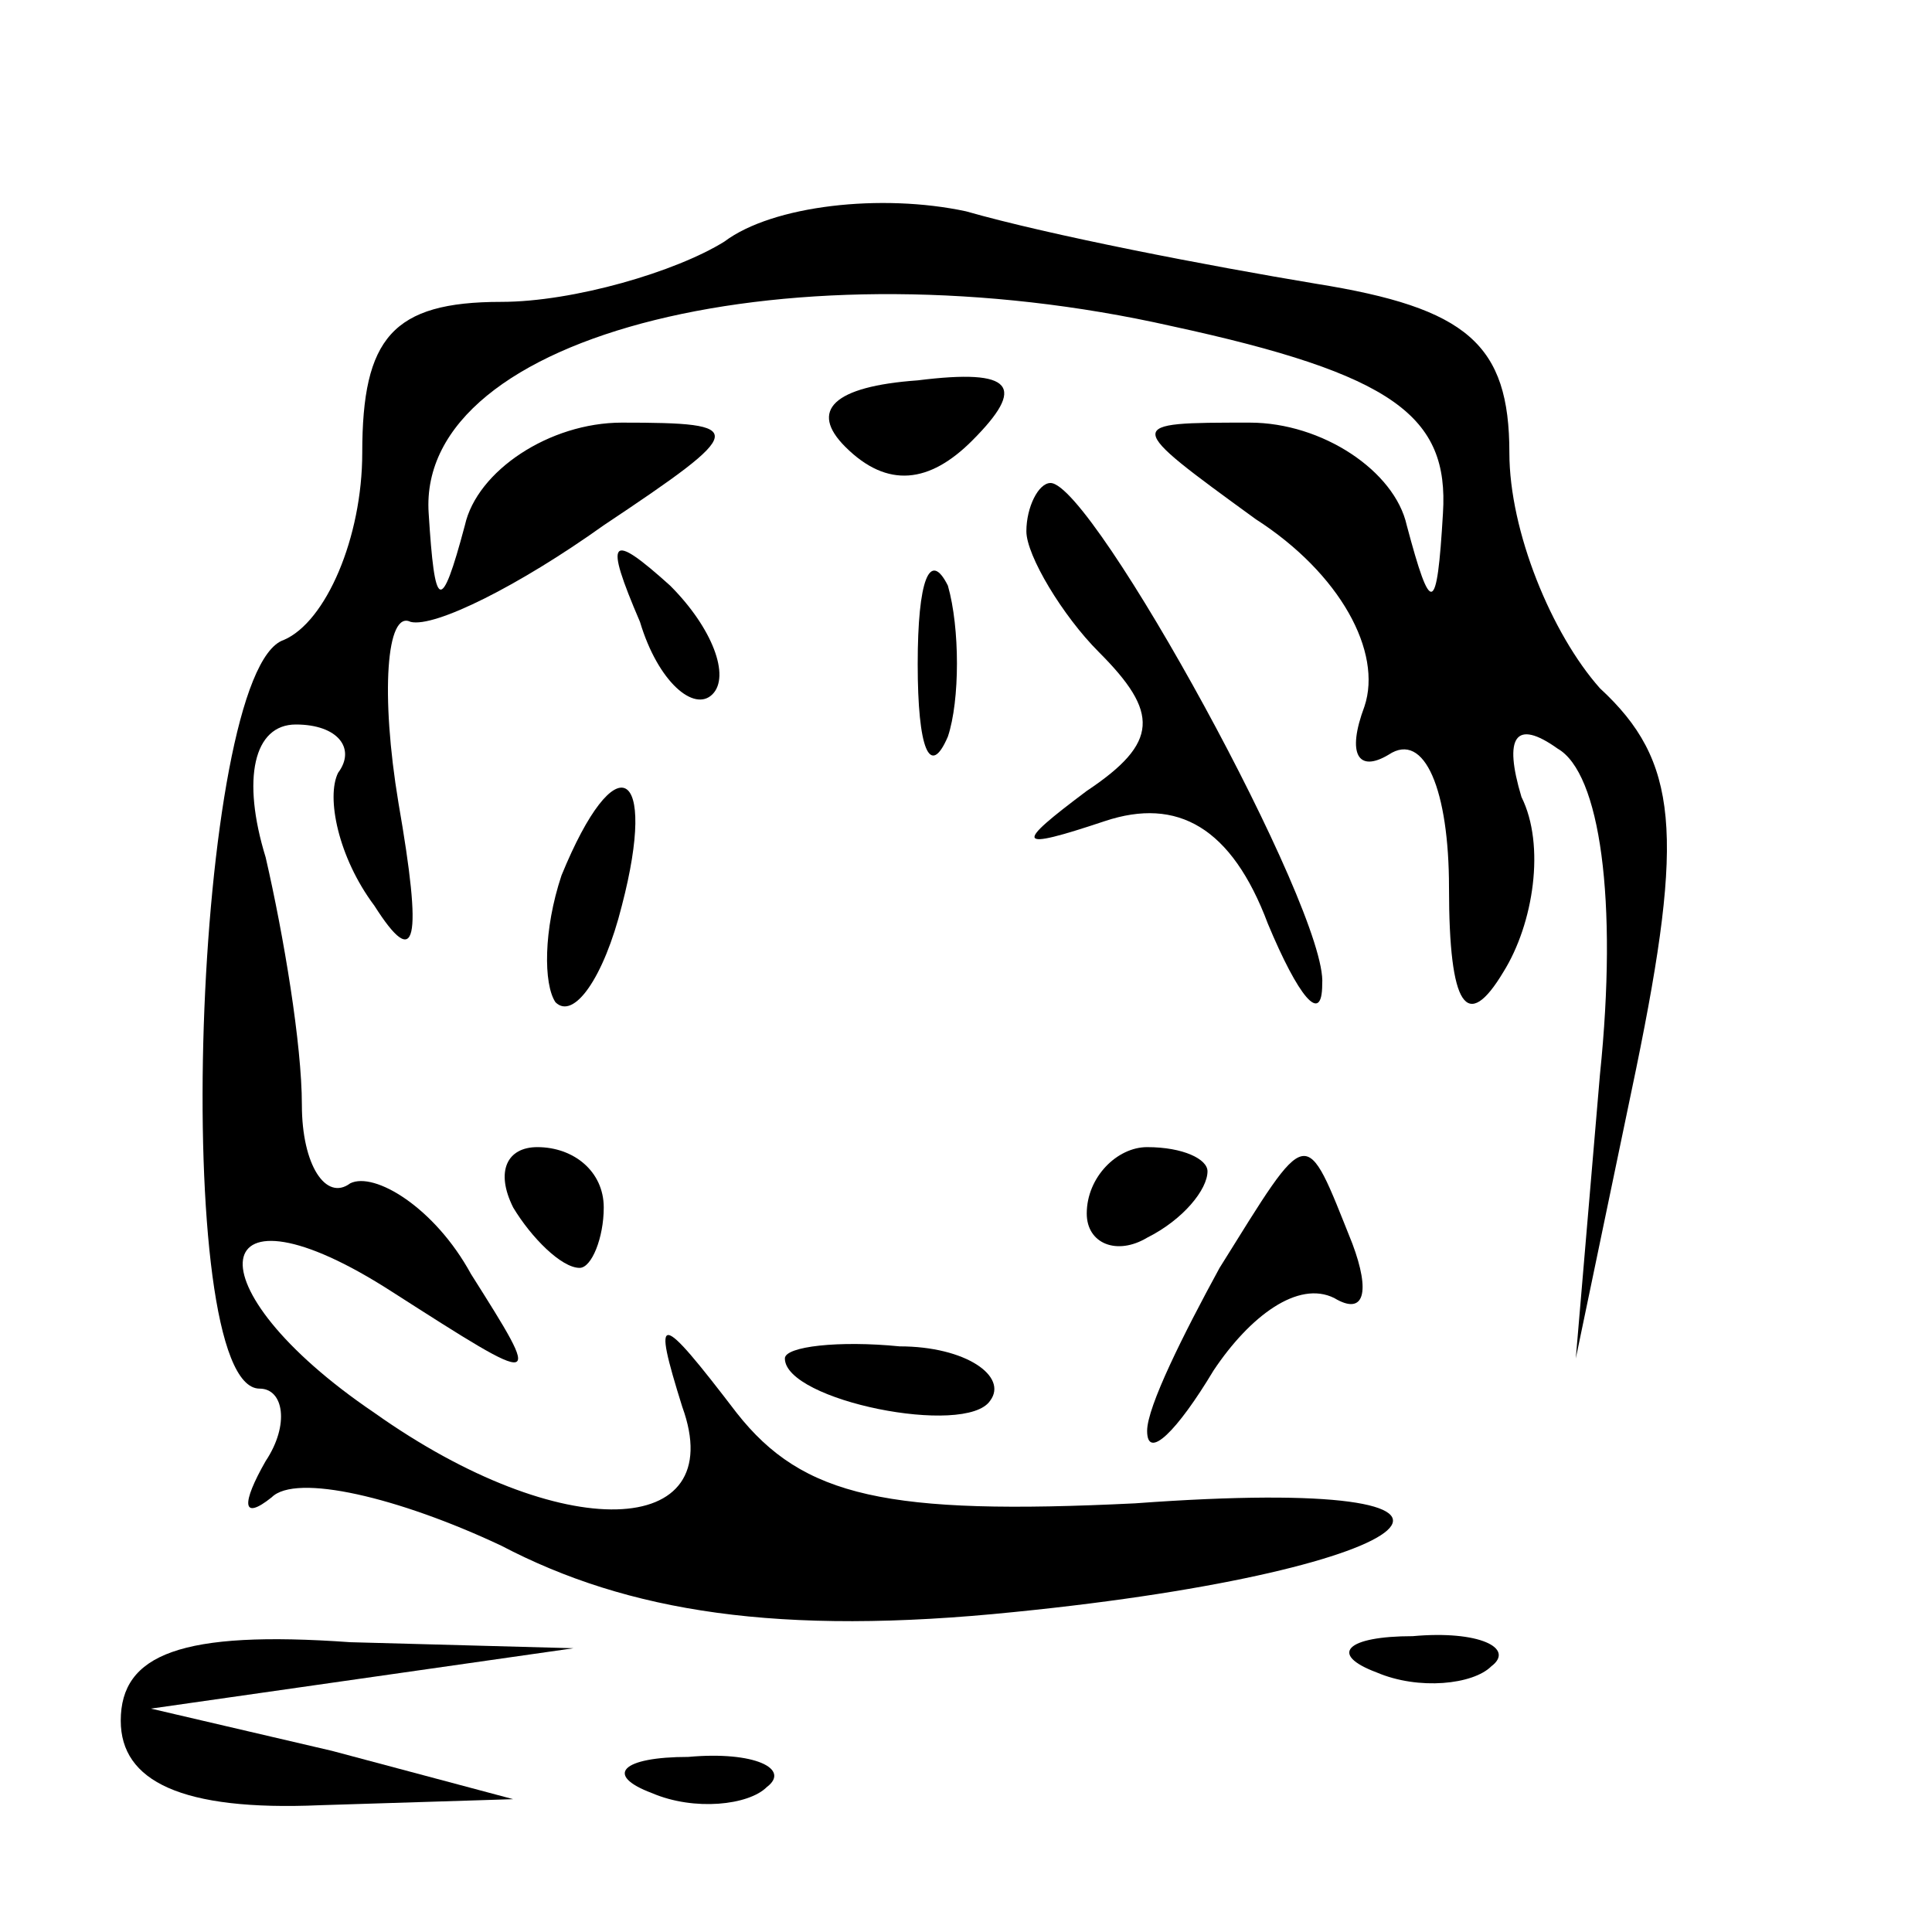 <?xml version="1.0" standalone="no"?>
<!DOCTYPE svg PUBLIC "-//W3C//DTD SVG 20010904//EN"
 "http://www.w3.org/TR/2001/REC-SVG-20010904/DTD/svg10.dtd">
<svg version="1.0" xmlns="http://www.w3.org/2000/svg"
 width="32pt" height="32pt" viewBox="0 0 32 32"
 preserveAspectRatio="xMidYMid meet">
<g transform="translate(0,32) scale(0.1,-0.1)"
fill="#000000" stroke="none">
<path fill="#000000" stroke="none" d="M120 280 c-8 -5 -25 -10 -37 -10 -18 0
-23 -6 -23 -25 0 -14 -6 -28 -13 -31 -15 -5 -19 -124 -4 -124 4 0 5 -6 1 -12
-4 -7 -4 -10 1 -6 4 4 21 0 38 -8 21 -11 46 -15 85 -11 70 7 88 23 20 18 -41
-2 -55 1 -66 15 -13 17 -14 17 -9 1 8 -22 -20 -23 -51 -1 -31 21 -28 40 3 20
25 -16 25 -16 13 3 -6 11 -16 17 -20 15 -4 -3 -8 3 -8 13 0 10 -3 28 -6 41 -4
13 -2 22 5 22 7 0 10 -4 7 -8 -2 -4 0 -14 6 -22 7 -11 8 -6 4 17 -3 18 -2 32
2 30 4 -1 18 6 32 16 24 16 24 17 3 17 -12 0 -24 -8 -26 -17 -4 -15 -5 -14 -6
2 -2 30 61 45 123 31 37 -8 46 -15 45 -31 -1 -17 -2 -17 -6 -2 -2 9 -14 17
-26 17 -21 0 -21 0 1 -16 14 -9 21 -22 18 -31 -3 -8 -1 -11 4 -8 6 4 10 -6 10
-22 0 -20 3 -24 9 -14 5 8 7 21 3 29 -3 10 -1 13 6 8 7 -4 10 -25 7 -54 l-4
-47 10 48 c8 39 7 51 -6 63 -8 9 -15 26 -15 39 0 18 -7 24 -32 28 -18 3 -44 8
-58 12 -14 3 -32 1 -40 -5z"/>
<path fill="#000000" stroke="none" d="M140 246 c7 -7 14 -6 21 1 9 9 7 12 -9
10 -14 -1 -18 -5 -12 -11z"/>
<path fill="#000000" stroke="none" d="M170 232 c0 -4 6 -14 12 -20 10 -10 10
-15 -2 -23 -12 -9 -12 -10 3 -5 12 4 21 -1 27 -17 5 -12 9 -17 9 -10 1 12 -38
83 -45 83 -2 0 -4 -4 -4 -8z"/>
<path fill="#000000" stroke="none" d="M106 217 c3 -10 9 -15 12 -12 3 3 0 11
-7 18 -10 9 -11 8 -5 -6z"/>
<path fill="#000000" stroke="none" d="M152 210 c0 -14 2 -19 5 -12 2 6 2 18
0 25 -3 6 -5 1 -5 -13z"/>
<path fill="#000000" stroke="none" d="M93 175 c-3 -9 -3 -18 -1 -21 3 -3 8 4
11 16 6 23 -1 27 -10 5z"/>
<path fill="#000000" stroke="none" d="M85 120 c3 -5 8 -10 11 -10 2 0 4 5 4
10 0 6 -5 10 -11 10 -5 0 -7 -4 -4 -10z"/>
<path fill="#000000" stroke="none" d="M180 119 c0 -5 5 -7 10 -4 6 3 10 8 10
11 0 2 -4 4 -10 4 -5 0 -10 -5 -10 -11z"/>
<path fill="#000000" stroke="none" d="M202 110 c-6 -11 -12 -23 -12 -27 0 -5
5 0 11 10 6 9 14 15 20 12 5 -3 6 1 3 9 -8 20 -7 20 -22 -4z"/>
<path fill="#000000" stroke="none" d="M130 95 c0 -7 30 -13 34 -7 3 4 -4 9
-15 9 -10 1 -19 0 -19 -2z"/>
<path fill="#000000" stroke="none" d="M20 35 c0 -10 10 -15 33 -14 l32 1 -30
8 -30 7 35 5 35 5 -37 1 c-28 2 -38 -2 -38 -13z"/>
<path fill="#000000" stroke="none" d="M228 43 c7 -3 16 -2 19 1 4 3 -2 6 -13
5 -11 0 -14 -3 -6 -6z"/>
<path fill="#000000" stroke="none" d="M108 23 c7 -3 16 -2 19 1 4 3 -2 6 -13
5 -11 0 -14 -3 -6 -6z"/>
</g>
</svg>
